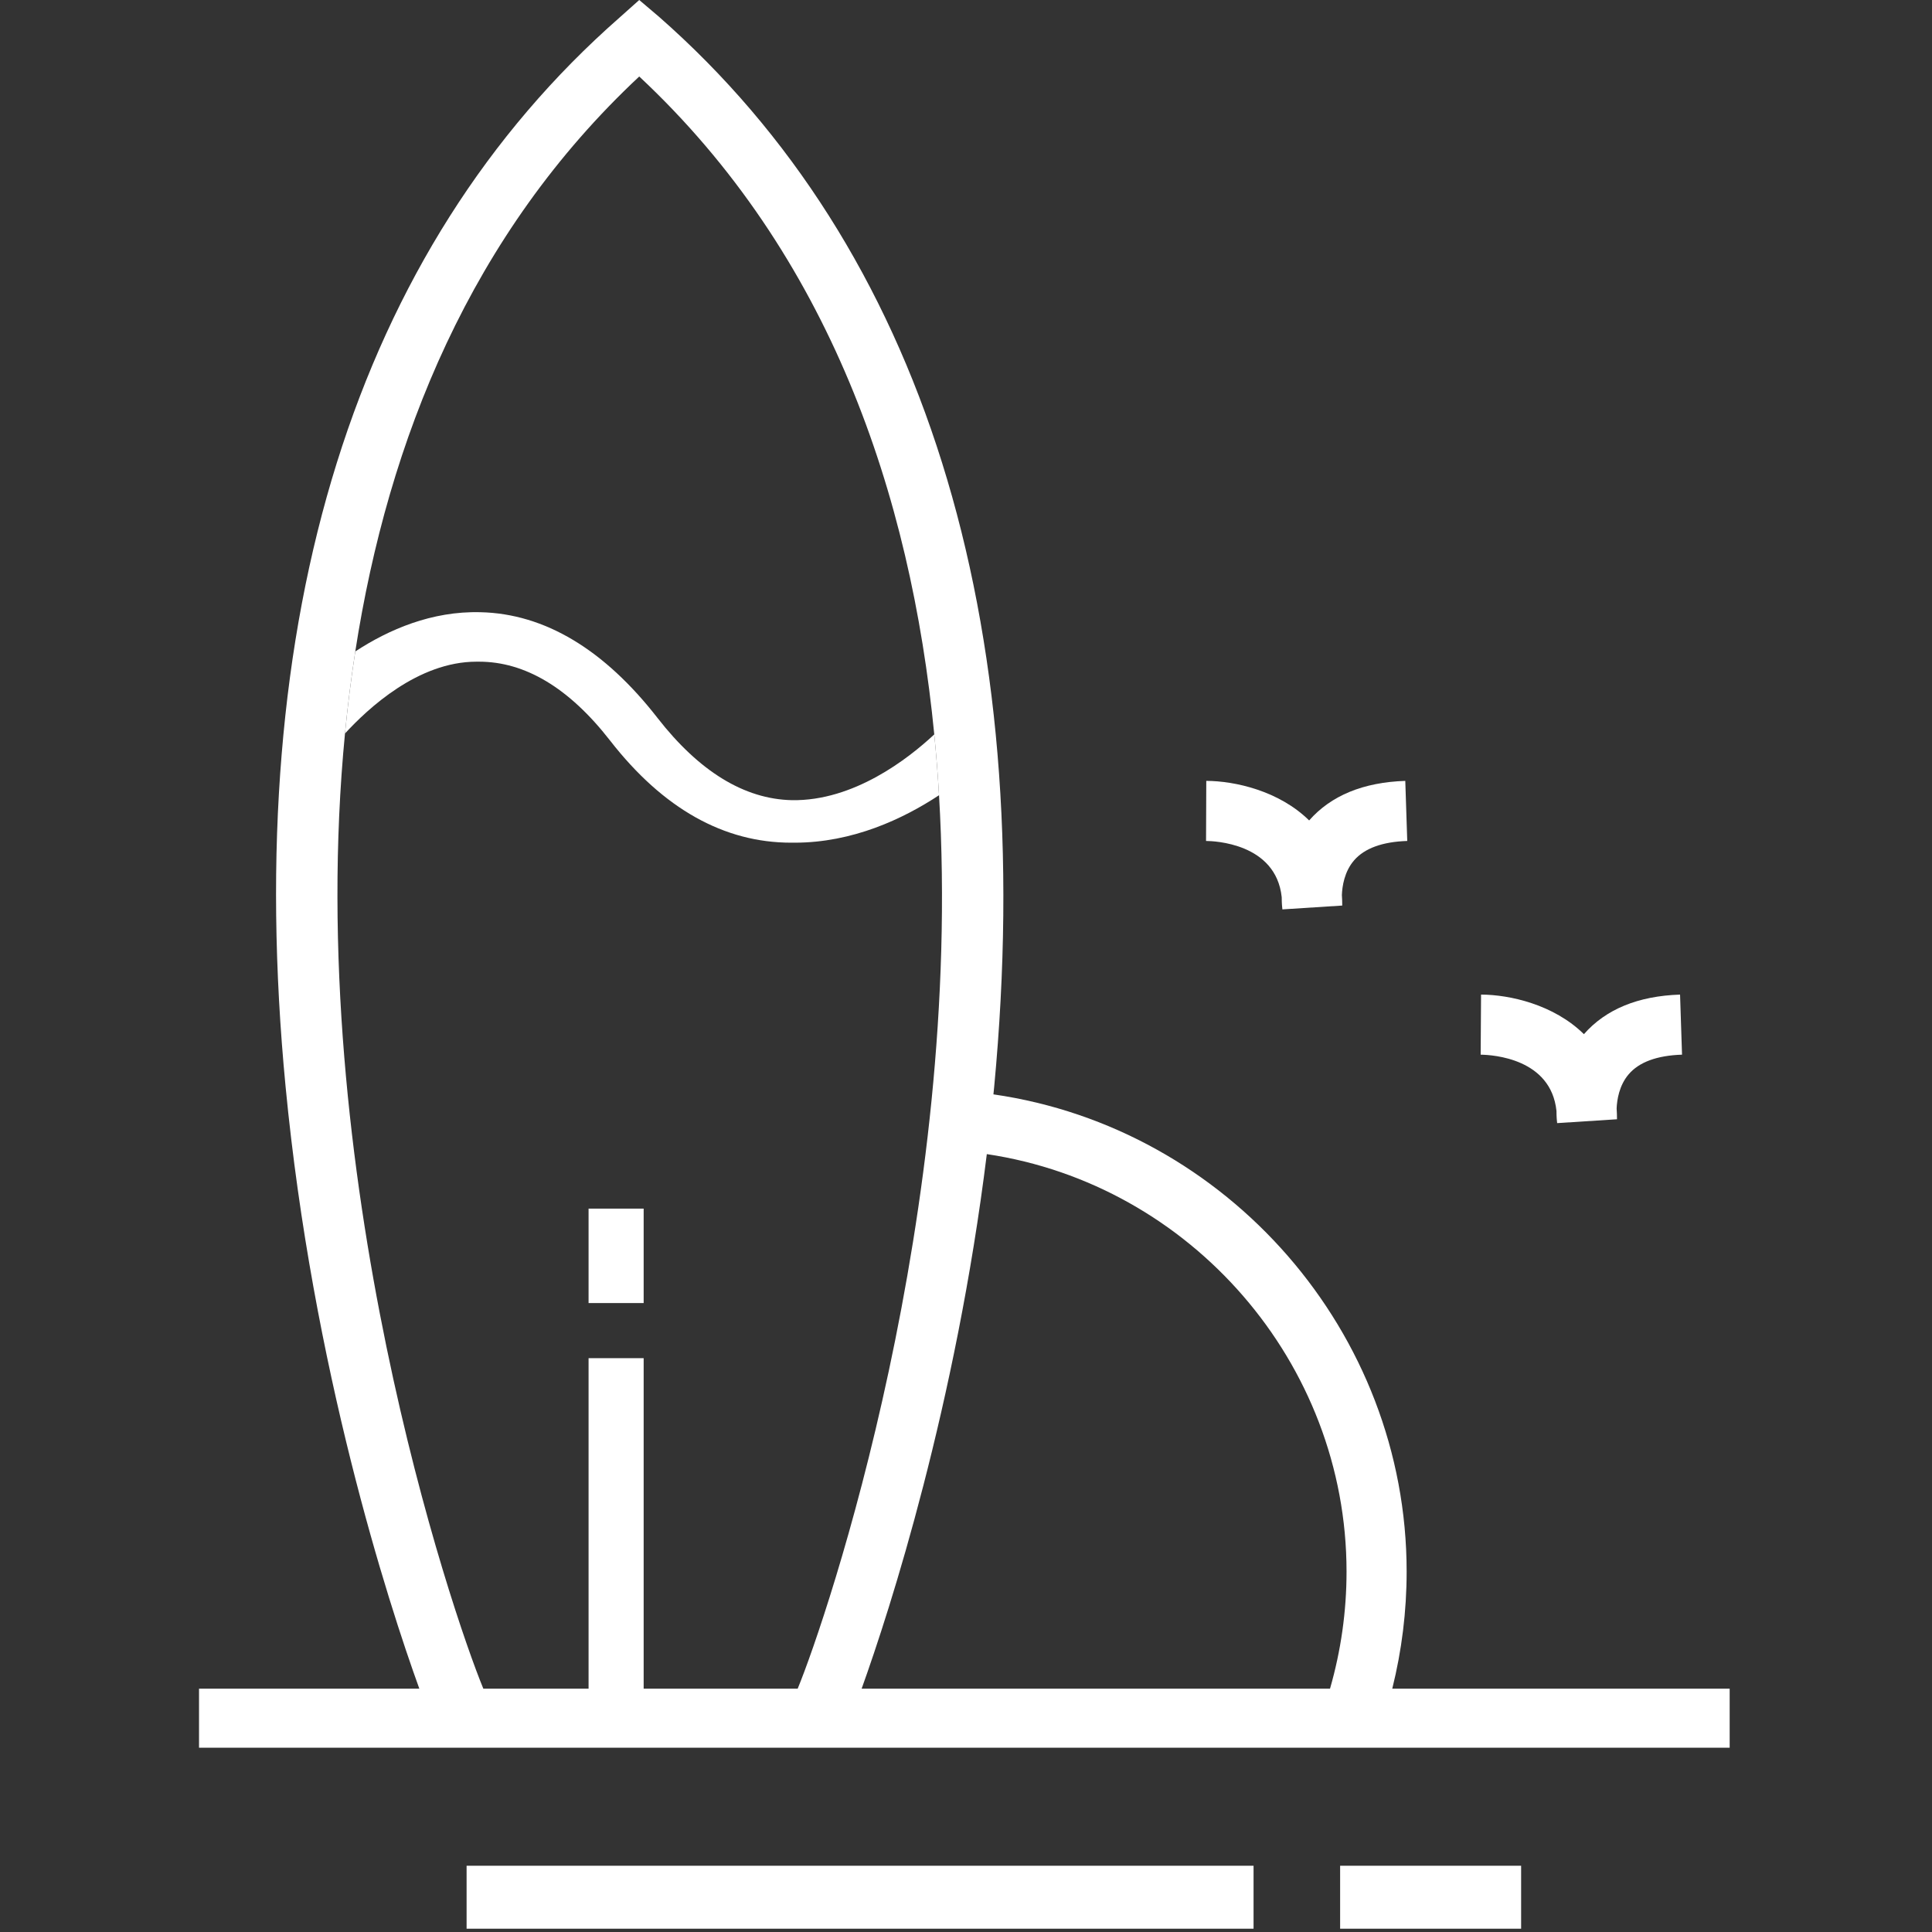 <svg width="491" height="491" viewBox="0 0 491 491" fill="none" xmlns="http://www.w3.org/2000/svg">
<rect x="0" y="0" width="491" height="491" fill="#333333" stroke="none"/>
<g clip-path="url(#clip0_93_61)">
<path d="M201.268 203.356C189.142 203.106 177.649 196.015 167.104 182.464C153.605 165.113 138.455 155.942 122.078 155.588C109.726 155.267 98.789 159.993 90.292 165.56C89.216 172.492 88.352 179.45 87.676 186.412C93.495 180.088 106.216 168.16 121.092 168.16C121.308 168.16 121.528 168.16 121.748 168.16C133.304 168.16 144.509 174.663 155.051 188.214C168.587 205.609 184.065 214.16 201.058 214.16C201.36 214.16 201.655 214.16 201.957 214.16C216.659 214.16 229.481 208.143 238.646 202.102C238.342 196.954 237.94 191.798 237.435 186.644C230.784 192.85 216.96 203.61 201.268 203.356Z" fill="white"/>
<path d="M325.736 228.014C325.736 229.643 325.863 230.762 325.907 231.113L341.117 230.136C341.117 229.219 341.087 228.328 341.027 227.462C341.109 225.284 341.639 221.518 344.141 218.636C346.792 215.582 351.334 213.926 357.64 213.721L357.14 198.455C346.468 198.805 338.253 202.188 332.708 208.508C325.041 200.965 313.836 198.481 306.565 198.451L306.505 213.725C308.393 213.733 324.278 214.218 325.736 228.014Z" fill="white"/>
<path d="M395.563 282.322C395.563 283.955 395.69 285.074 395.735 285.428L410.945 284.451C410.945 283.511 410.915 282.594 410.852 281.703C410.938 279.566 411.471 275.89 413.902 273.033C416.542 269.923 421.11 268.241 427.472 268.033L426.972 252.767C416.3 253.118 408.085 256.5 402.537 262.824C394.874 255.277 383.669 252.793 376.397 252.763L376.296 268.036C379.38 268.081 394.161 268.999 395.563 282.322Z" fill="white"/>
<path d="M163.58 307.16H149.58V331.16H163.58V307.16Z" fill="white"/>
<path d="M353.831 429.161V429.16C356.25 419.471 357.484 409.503 357.484 399.401C357.484 338.584 311.925 286.696 252.471 278.122C251.97 283.252 251.407 288.316 250.79 293.308C302.585 301.028 342.211 346.33 342.211 399.401C342.211 409.547 340.787 419.528 338.011 429.16H218.976C226.247 408.943 242.907 357.099 250.79 293.308C251.407 288.316 251.97 283.252 252.471 278.122C252.534 277.472 252.604 276.829 252.665 276.178C263.896 156.895 234.446 63.062 167.494 4.277L162.456 0L157.418 4.496C90.462 63.286 61.123 156.866 72.578 276.157C79.443 347.684 98.604 407.161 106.569 429.161H50.58V444.161H439.58V429.161H353.831ZM163.58 429.159V345.16H149.58V429.16H122.835C114.833 409.789 76.883 297.689 87.675 186.411C88.35 179.449 89.215 172.491 90.291 165.559C98.652 111.694 119.691 59.405 162.457 19.441C210.79 64.604 231.446 125.509 237.435 186.643C237.94 191.797 238.342 196.953 238.646 202.101C244.903 308.023 210.314 410.699 202.724 429.159H163.58Z" fill="white"/>
<path d="M318.58 474.16H118.58V490.16H318.58V474.16Z" fill="white"/>
<path d="M386.58 474.16H340.58V490.16H386.58V474.16Z" fill="white"/>
</g>
<defs>
<clipPath id="clip0_93_61">
<rect width="490.16" height="490.16" fill="white"/>
</clipPath>
</defs>
</svg>
